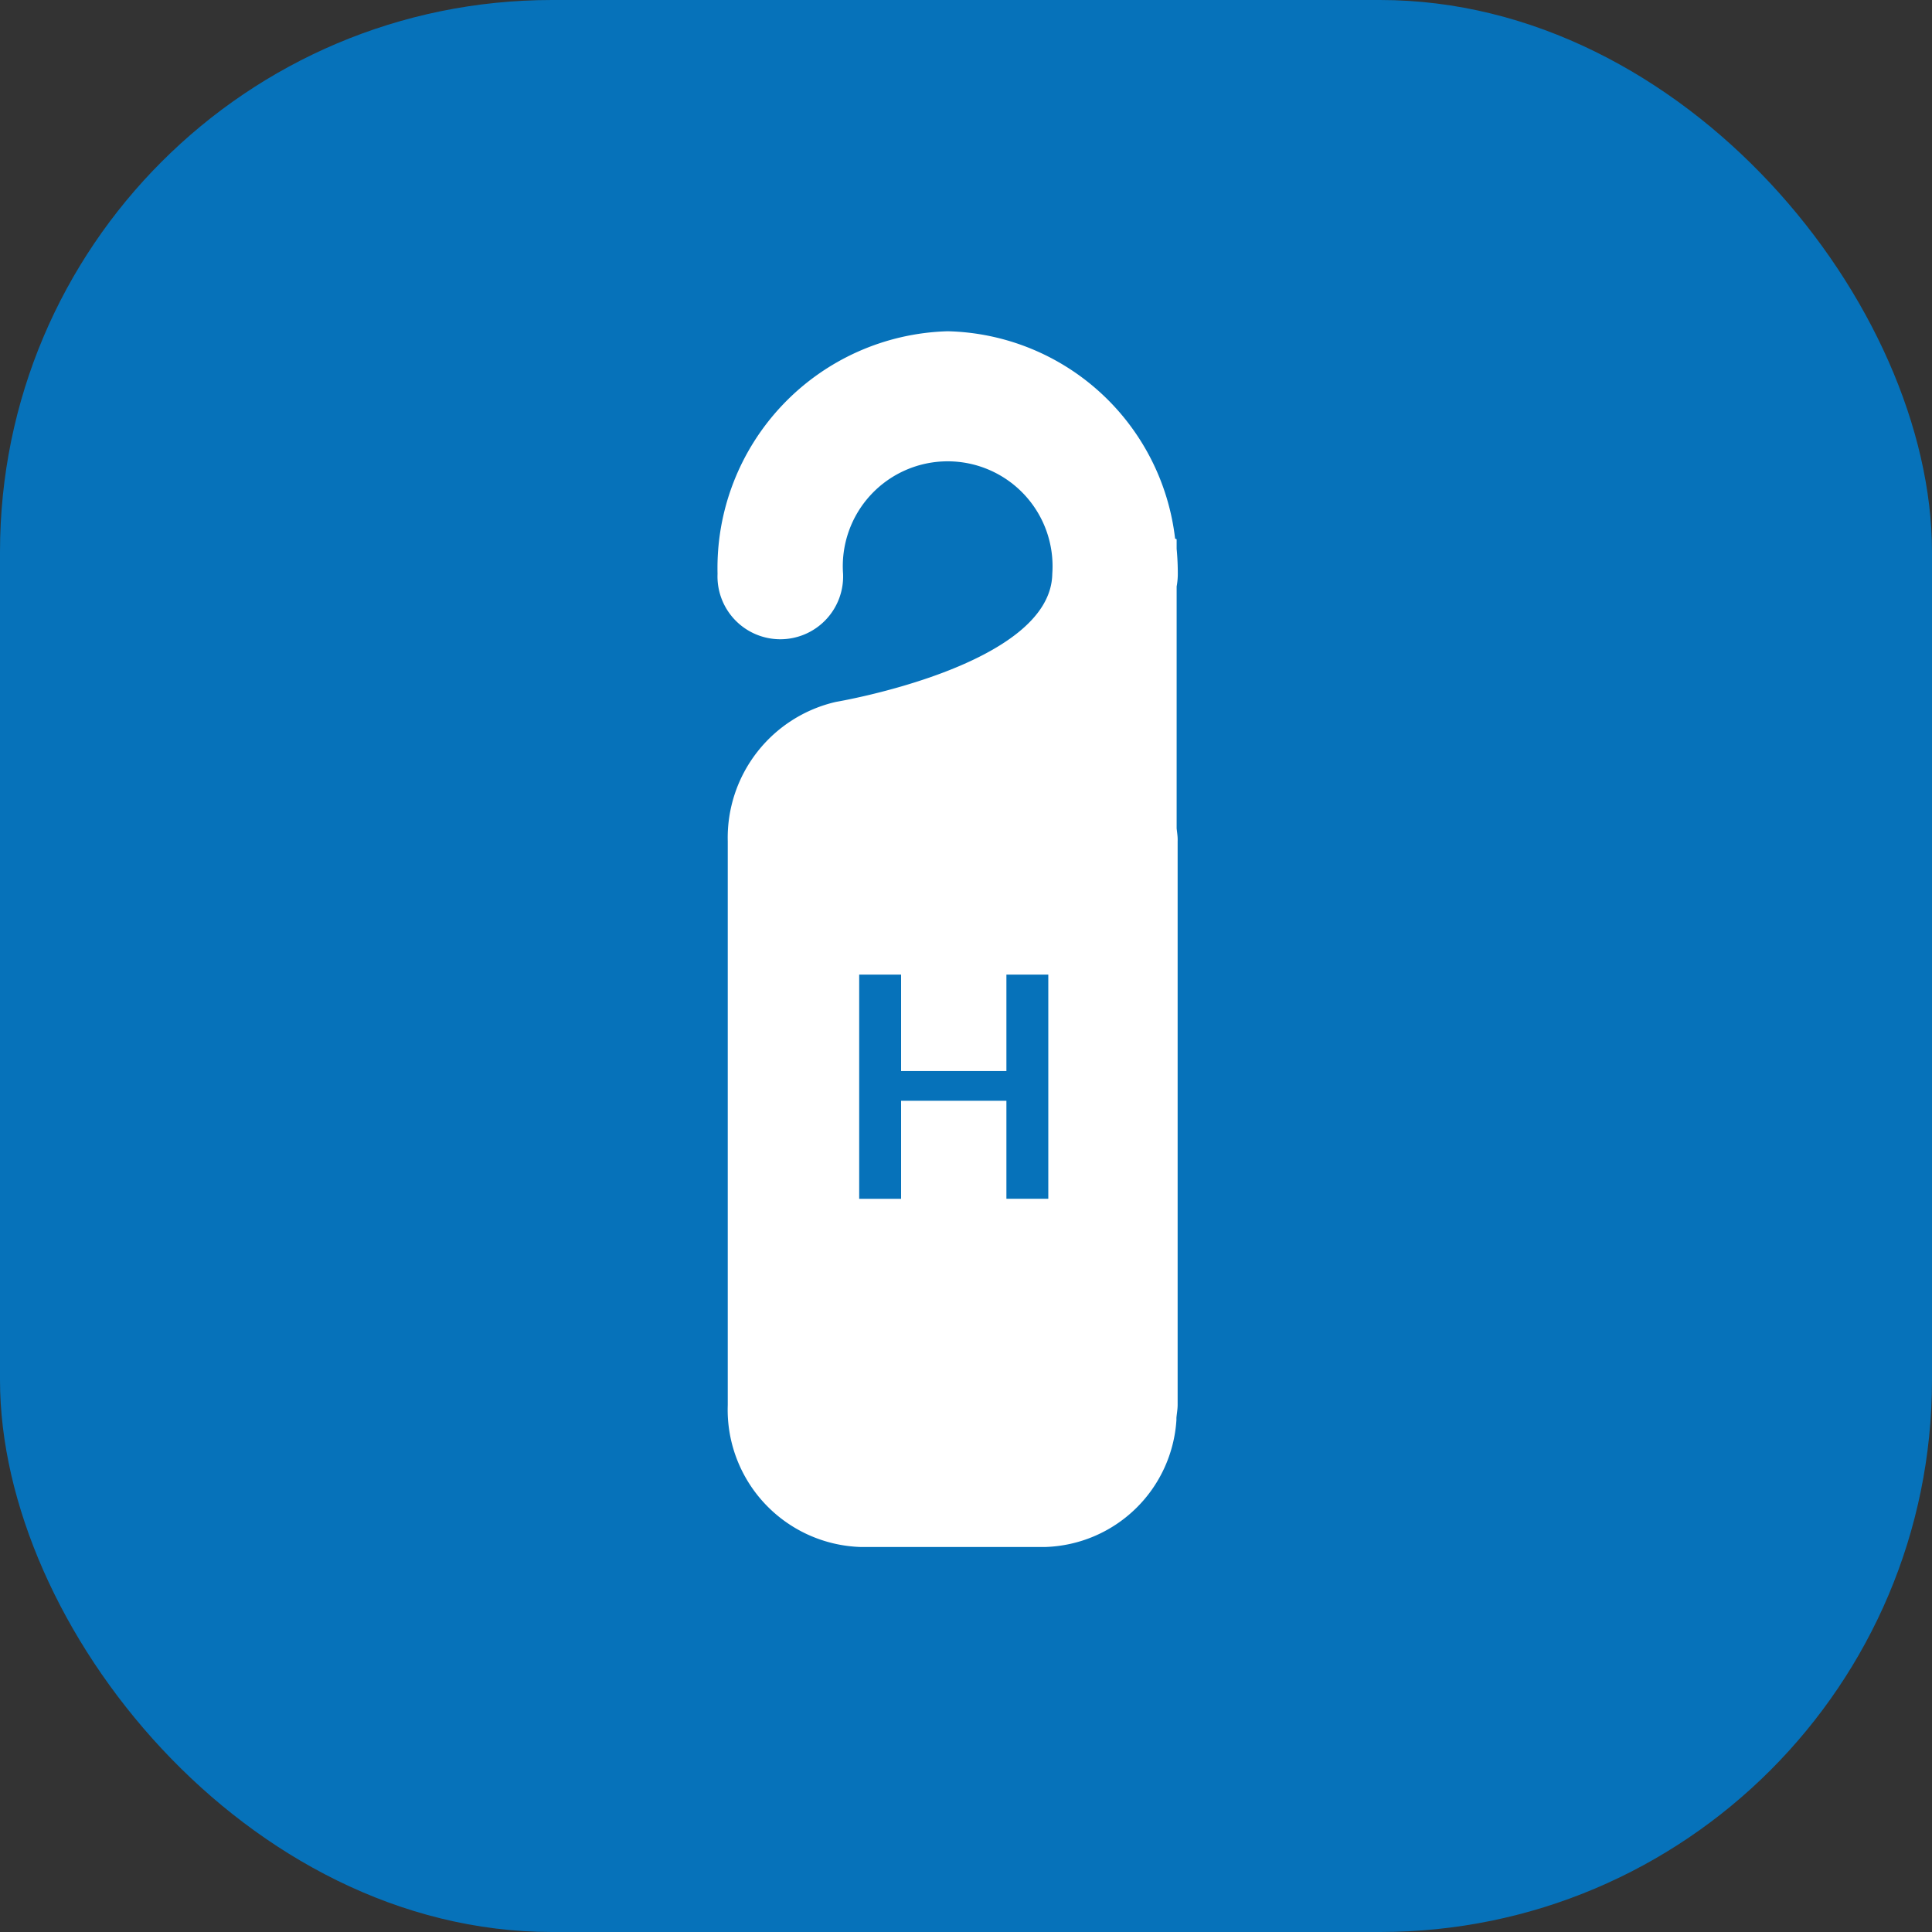 <svg xmlns="http://www.w3.org/2000/svg" id="prefix__Hotels_icon" width="35" height="35" data-name="Hotels icon" viewBox="0 0 35 35">
    <rect x="0" y="0" width="35" height="35" fill="#333333" stroke="none"/>
    <rect id="prefix__Rectangle_1852" width="35" height="35" data-name="Rectangle 1852" rx="10" style="fill:#0672ba"/>
    <g id="prefix__Group_3321" data-name="Group 3321" transform="translate(-96.7 -282.882)">
        <path id="prefix__Path_12996" d="M118.016 297.889v-4.383a1.276 1.276 0 00.021-.23c0-.152-.007-.3-.021-.451v-.174l-.028-.012a4.248 4.248 0 00-4.12-3.756 4.291 4.291 0 00-4.169 4.394 1.138 1.138 0 102.274 0 1.9 1.9 0 113.79 0c-.024 1.668-3.917 2.32-3.917 2.32a2.525 2.525 0 00-1.962 2.524v10.215a2.488 2.488 0 002.4 2.571h3.358a2.457 2.457 0 002.37-2.3v.009-.05c.007-.078.022-.154.022-.234v-10.209c.004-.08-.01-.156-.018-.234zm-2.325 6.71h-.759v-1.775h-1.908v1.776h-.759v-4.062h.759v1.747h1.908v-1.747h.759z" data-name="Path 12996" style="fill:#fff"/>
    </g>
</svg>
